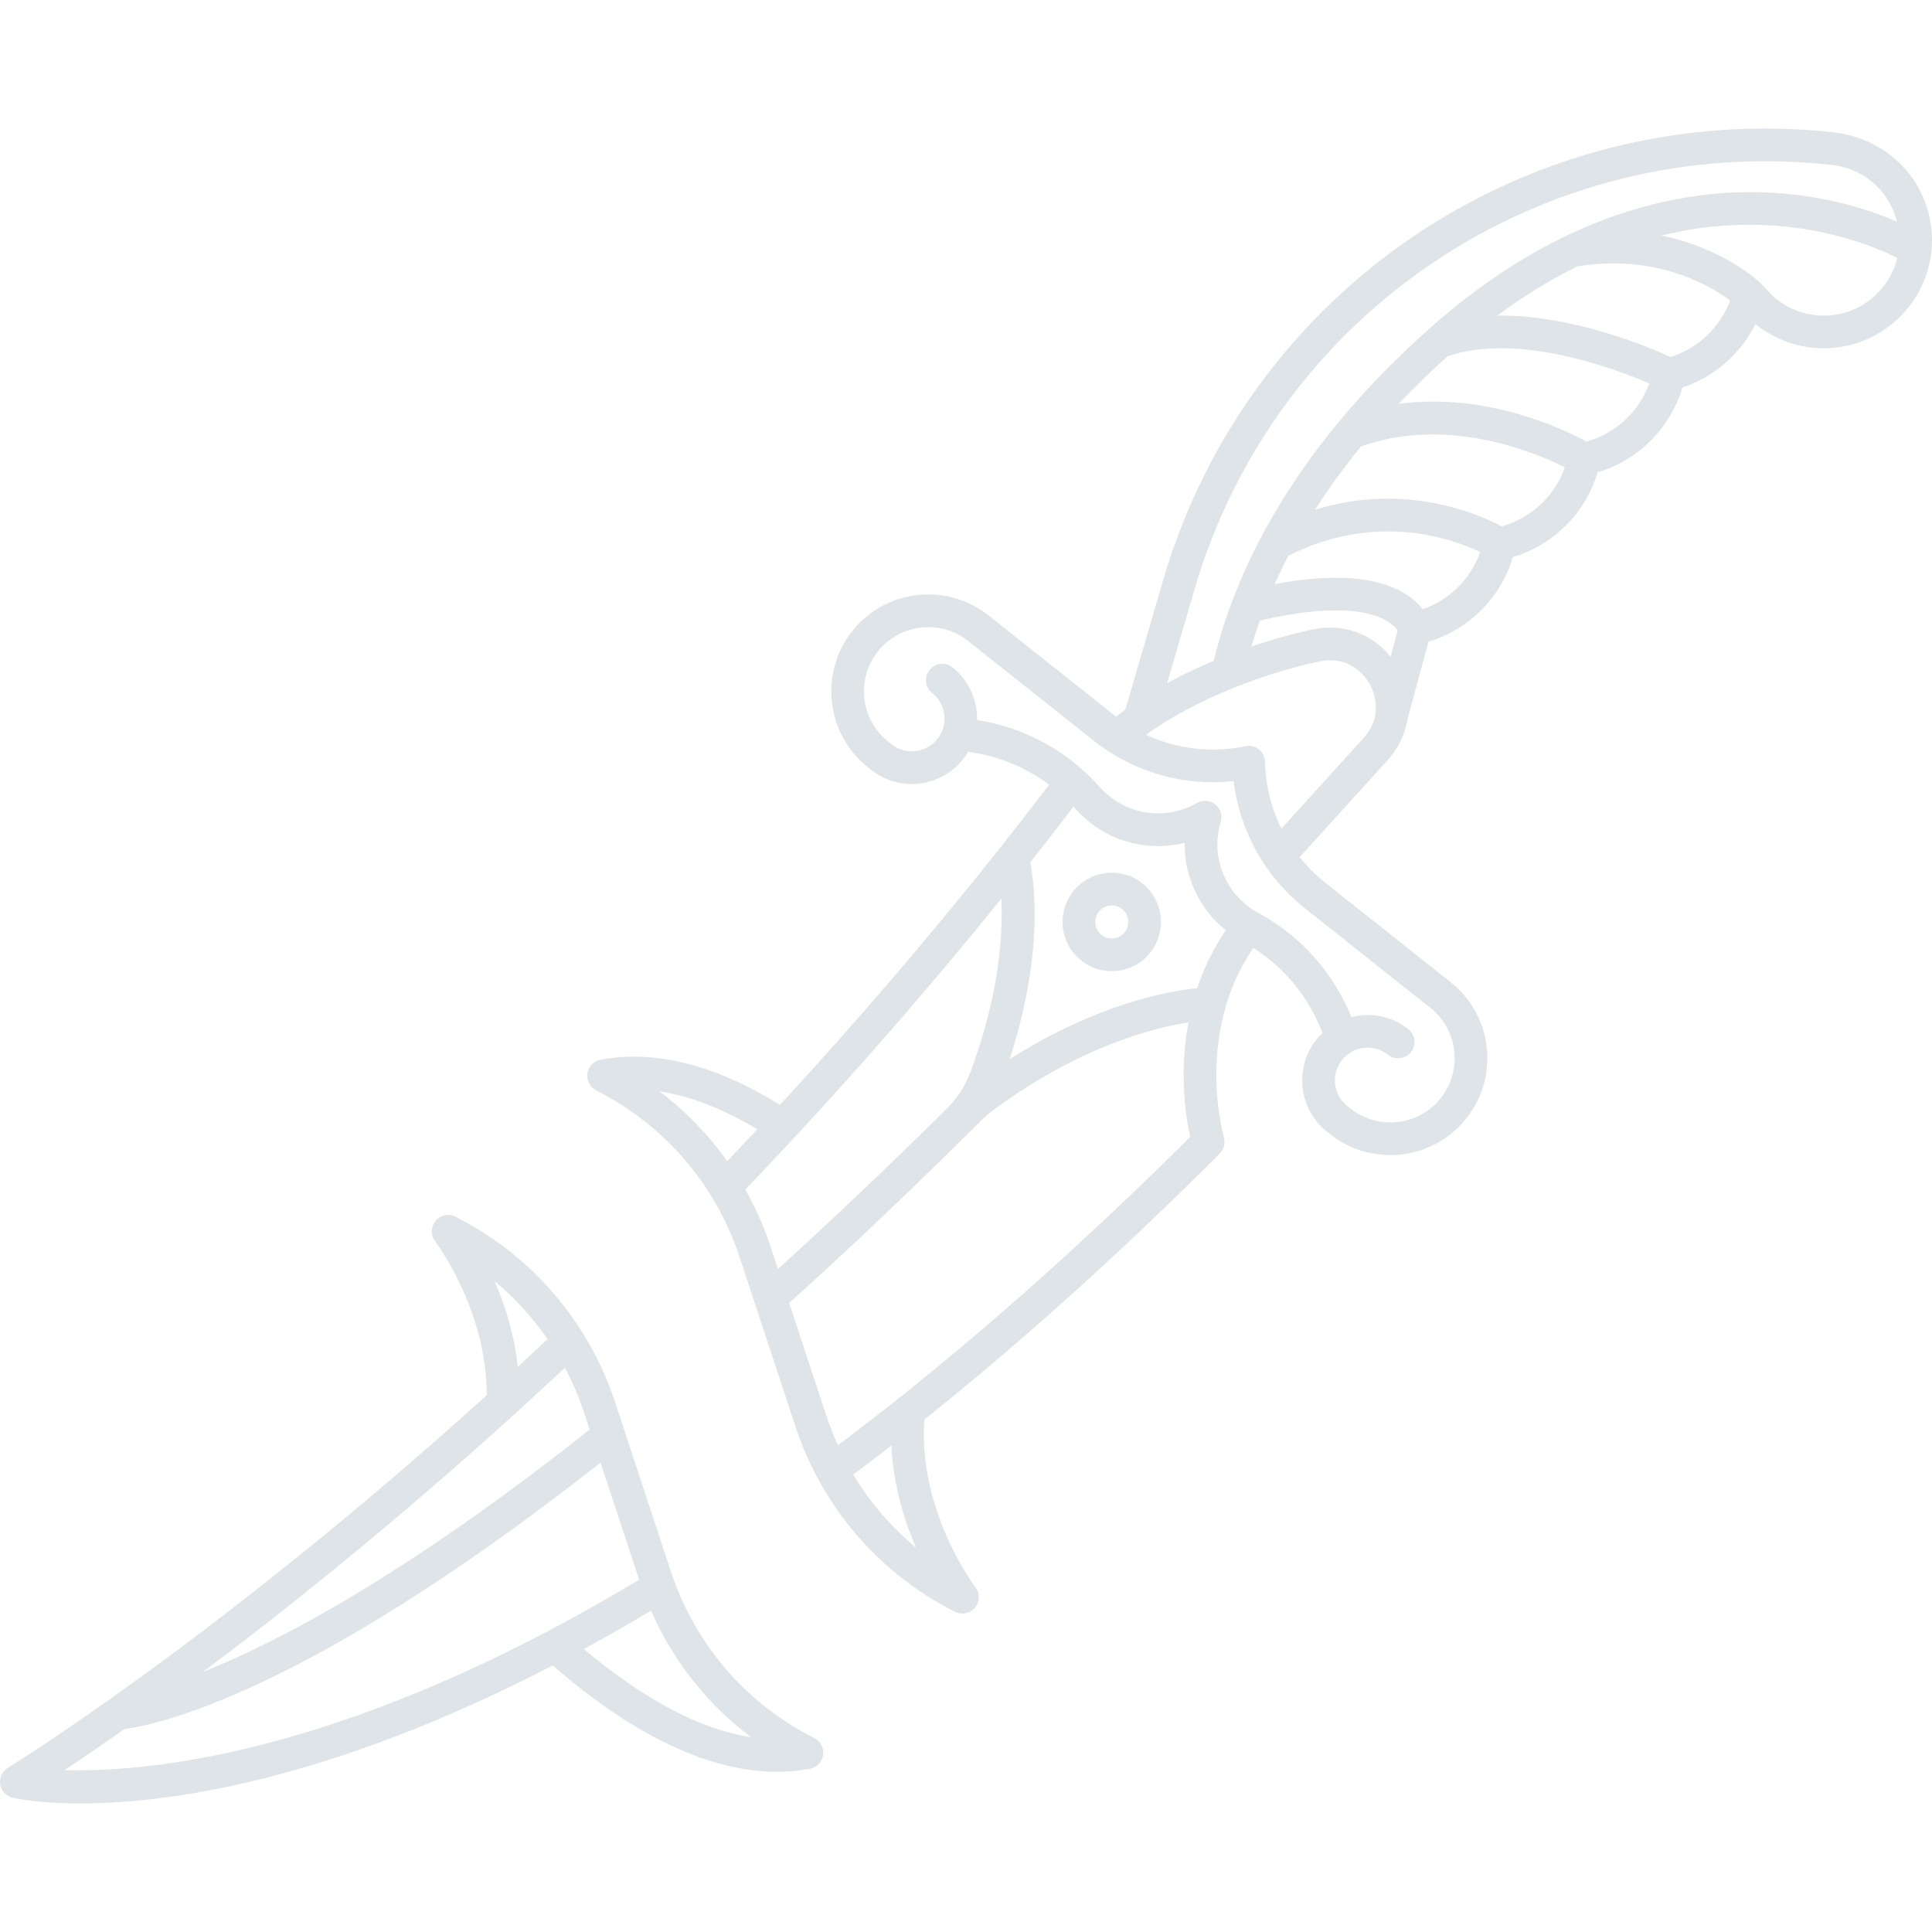 <?xml version="1.0" encoding="iso-8859-1"?>
<!-- Generator: Adobe Illustrator 18.0.0, SVG Export Plug-In . SVG Version: 6.00 Build 0)  -->
<!DOCTYPE svg PUBLIC "-//W3C//DTD SVG 1.1//EN" "http://www.w3.org/Graphics/SVG/1.1/DTD/svg11.dtd">
<svg xmlns="http://www.w3.org/2000/svg" xmlns:xlink="http://www.w3.org/1999/xlink" version="1.1" id="Capa_1" x="0px" y="0px" viewBox="0 0 472.684 472.684" style="enable-background:new 0 0 472.684 472.684;" xml:space="preserve" width="512px" height="512px">
<g>
	<path d="M199.225,425.25c-15.924-8.026-28.085-21.661-34.259-38.427c-0.28-0.741-0.544-1.499-0.796-2.255l-13.699-41.554   c-1.945-5.91-4.607-11.592-7.908-16.881c-7.559-12.161-18.325-22-31.136-28.452c-1.667-0.84-3.692-0.416-4.881,1.022   c-1.189,1.437-1.228,3.505-0.092,4.986c0.068,0.09,6.947,9.151,10.53,22.351c1.413,5.184,2.11,10.328,2.09,15.322   C52.913,401.198,2.424,432.212,1.918,432.52c-1.386,0.845-2.124,2.443-1.868,4.046s1.455,2.892,3.034,3.263   c0.659,0.155,6.311,1.404,16.64,1.404c20.661,0,60.032-5.014,115.528-33.768c19.607,17.142,38.358,26.028,54.858,26.028   c2.749,0,5.439-0.247,8.058-0.742c1.685-0.318,2.979-1.675,3.218-3.372S200.755,426.021,199.225,425.25z M142.872,345.516   l1.396,4.234c-44.968,35.669-76.092,51.917-94.59,59.291c19.299-14.452,46.004-35.65,76.054-62.915   c4.089-3.709,8.275-7.567,12.485-11.506C140.074,338.117,141.637,341.764,142.872,345.516z M133.976,327.63   c-2.438,2.287-4.867,4.546-7.278,6.769c-0.38-3.463-1.039-6.959-1.993-10.46c-1.043-3.841-2.331-7.362-3.672-10.475   C125.966,317.555,130.321,322.321,133.976,327.63z M15.816,433.074c3.853-2.564,8.788-5.921,14.67-10.071   c7.09-0.862,43.754-7.949,116.449-65.163l9.443,28.644c-7.428,4.468-14.856,8.676-22.124,12.5   c-0.095,0.041-0.188,0.085-0.281,0.134C74.94,430.188,34.11,433.609,15.816,433.074z M142.841,403.454   c5.436-2.951,10.933-6.092,16.437-9.381c5.408,12.32,13.823,22.935,24.47,30.946C169.019,422.779,154.35,413.148,142.841,403.454z" fill="#dfe4e8"/>
	<path d="M470.102,47.353c-4.007-8.459-12.373-14.015-21.68-15.013c-74.162-7.955-142.996,38.109-163.897,109.761l-9.189,31.504   c-0.769,0.569-1.517,1.147-2.247,1.732c-0.173-0.133-0.351-0.256-0.522-0.392l-30.715-24.377   c-10.246-8.133-25.2-6.414-33.334,3.834s-6.413,25.202,3.835,33.336l0.772,0.612c6.912,5.487,17.004,4.326,22.489-2.587   c0.464-0.584,0.862-1.198,1.232-1.823c7.246,0.945,14.046,3.712,19.834,8.043c-3.925,5.15-7.976,10.368-12.092,15.564   c-16.932,21.367-35.013,42.466-53.76,62.771c-15.887-9.828-30.645-13.544-43.901-11.041c-1.684,0.318-2.979,1.675-3.218,3.372   c-0.239,1.698,0.63,3.359,2.16,4.13c11.566,5.83,21.283,14.737,28.097,25.752c2.888,4.691,5.226,9.718,6.949,14.94l13.71,41.548   c1.43,4.325,3.237,8.544,5.378,12.547c7.631,14.192,19.271,25.528,33.664,32.781c0.572,0.288,1.187,0.427,1.795,0.427   c1.161,0,2.3-0.506,3.08-1.446c1.19-1.434,1.231-3.502,0.102-4.984c-0.069-0.091-6.974-9.24-10.525-22.346   c-1.74-6.386-2.39-12.659-1.965-18.678c23.694-18.931,47.999-40.811,72.268-65.07c0.993-0.994,1.394-2.435,1.053-3.798   c-2.622-10.499-2.516-21.784,0.3-31.779c1.533-5.459,3.852-10.398,6.882-14.748c7.775,4.944,13.666,12.215,16.896,20.833   c-0.525,0.502-1.032,1.029-1.496,1.614c-5.487,6.914-4.327,17.003,2.586,22.489l0.773,0.614c4.354,3.455,9.557,5.132,14.726,5.132   c6.997,0,13.932-3.073,18.609-8.966c3.94-4.964,5.711-11.166,4.986-17.461c-0.724-6.296-3.856-11.934-8.821-15.874l-30.714-24.377   c-2.329-1.849-4.409-3.936-6.226-6.208l21.569-23.801c2.39-2.635,3.94-5.716,4.64-8.949c0.155-0.717,0.297-1.438,0.489-2.146   l4.818-17.813l0.252-0.078c9.682-3.002,17.266-10.579,20.278-20.258l0.116-0.374l0.358-0.111   c9.689-3.005,17.273-10.594,20.274-20.284l0.106-0.344l0.345-0.107c9.676-3.001,17.256-10.569,20.273-20.24l0.125-0.399   c7.81-2.59,14.247-8.268,17.88-15.522c4.801,3.892,10.891,6.028,17.113,5.919c7.44-0.119,14.528-3.389,19.448-8.973   C473.051,68.306,474.691,57.04,470.102,47.353z M292.205,144.342c19.876-68.141,85.52-111.867,156.04-103.973   c6.979,0.781,12.655,5.158,15.185,11.708c0.274,0.71,0.495,1.426,0.681,2.145c-6.213-2.689-16.518-6.155-29.781-7.02   c-20.105-1.314-51.082,3.377-84.568,33.158c-34.767,30.914-47.932,61.036-52.814,81.319c-3.889,1.637-7.735,3.464-11.392,5.464   L292.205,144.342z M244.989,219.849c0.423,8.643-0.453,23.355-7.599,42.553c-1.207,3.242-3.098,6.198-5.554,8.634   c-14.192,14.08-28.112,27.308-41.502,39.444l-1.819-5.514c-1.594-4.828-3.666-9.501-6.163-13.942   c3.838-4.002,7.807-8.207,12.084-12.809C211.979,259.328,228.95,239.727,244.989,219.849z M161.31,266.995   c7.469,1.12,15.482,4.233,23.967,9.308c-2.535,2.707-4.977,5.291-7.352,7.779C173.275,277.557,167.679,271.791,161.31,266.995z    M208.75,360.767c3.107-2.319,6.223-4.69,9.336-7.1c0.219,4.739,0.988,9.567,2.313,14.431c1.043,3.85,2.334,7.377,3.678,10.496   C218.021,373.585,212.848,367.581,208.75,360.767z M219.816,342.151c-4.909,3.901-9.875,7.731-14.815,11.433   c-1.044-2.307-1.984-4.667-2.778-7.072l-9.15-27.73c15.135-13.626,30.963-28.661,47.114-44.768c0.795-0.793,1.646-1.541,2.548-2.21   c21.223-15.753,39.477-20.334,48.031-21.664c-1.697,9.075-1.561,18.777,0.428,28.021   C267.198,302.045,243.192,323.567,219.816,342.151z M292.912,241.779c-6.782,0.653-24.277,3.648-45.906,17.377   c8.235-25.298,6.166-42.423,5.043-48.15c3.593-4.553,7.136-9.115,10.581-13.629l0.729,0.796   c6.885,7.507,17.043,10.388,26.487,8.023c-0.132,8.265,3.54,16.155,10.072,21.413C296.975,231.886,294.621,236.623,292.912,241.779   z M349.945,246.574c3.29,2.611,5.367,6.348,5.847,10.521c0.48,4.173-0.693,8.284-3.305,11.574   c-5.391,6.792-15.304,7.934-22.096,2.542l-0.773-0.614c-3.458-2.745-4.038-7.792-1.294-11.25s7.789-4.04,11.251-1.294   c1.729,1.373,4.247,1.083,5.619-0.646c1.374-1.73,1.084-4.247-0.646-5.62c-4.072-3.232-9.243-4.14-13.93-2.941   c-4.258-10.601-11.942-19.405-21.997-25.07l-1.018-0.573c-7.838-4.416-11.513-13.521-8.938-22.141   c0.468-1.567-0.065-3.262-1.347-4.278c-1.28-1.017-3.052-1.152-4.472-0.339c-7.808,4.465-17.511,2.954-23.591-3.677l-0.79-0.862   c-7.8-8.505-18.119-13.989-29.409-15.73c0.104-4.837-1.955-9.667-6.028-12.899c-1.731-1.374-4.247-1.083-5.619,0.646   c-1.374,1.73-1.084,4.247,0.646,5.62c3.458,2.745,4.038,7.792,1.294,11.25c-2.747,3.459-7.794,4.037-11.252,1.293l-0.772-0.612   c-6.792-5.391-7.932-15.303-2.541-22.095c5.393-6.792,15.303-7.931,22.096-2.542l30.714,24.377   c9.742,7.733,22.001,11.236,34.229,9.894c1.472,12.209,7.665,23.357,17.407,31.09L349.945,246.574z M333.62,180.547l-20.102,22.182   c-2.487-5.021-3.886-10.583-4.023-16.345c-0.028-1.187-0.582-2.3-1.513-3.038c-0.929-0.738-2.139-1.025-3.302-0.783   c-8.281,1.723-16.754,0.695-24.258-2.784c11.98-8.78,29.368-15.245,42.552-17.98c5.9-1.227,10.113,2.019,12.083,5.464   C337.041,170.732,337.705,176.044,333.62,180.547z M340.222,160.673c-4.499-5.611-11.605-8.216-18.871-6.706   c-4.68,0.971-9.865,2.392-15.182,4.206c0.6-2.032,1.3-4.157,2.086-6.347c25.41-5.89,32.173,0.228,33.703,2.405L340.222,160.673z    M348.088,149.048c-0.963-1.238-2.361-2.602-4.4-3.845c-6.89-4.2-17.585-4.961-31.827-2.304c1.013-2.257,2.122-4.568,3.352-6.935   c21.536-10.856,40.134-4.155,46.91-0.907C359.824,141.62,354.66,146.769,348.088,149.048z M368.114,128.555l-0.705,0.219   c-5.449-2.901-23.481-10.925-45.662-4.074c3.207-5.014,6.914-10.187,11.239-15.478c21.076-7.52,42.447,1.391,49.876,5.099   C380.478,121.119,375.026,126.41,368.114,128.555z M388.852,107.816l-0.704,0.219c-5.56-3.019-24.513-12.121-45.962-9.232   c3.655-3.849,7.639-7.735,11.984-11.642c17.182-5.887,40.927,3.027,49.354,6.643C401.1,100.496,395.689,105.695,388.852,107.816z    M408.722,87.346c-5.35-2.46-24.097-10.399-42.425-10.129c6.475-4.786,13.024-8.807,19.636-12.051   c10.153-1.618,19.798-0.486,28.673,3.373c3.999,1.74,6.94,3.674,8.691,4.975C420.852,80.058,415.455,85.247,408.722,87.346z    M460.059,70.953c-3.484,3.954-8.305,6.178-13.573,6.263c-5.229,0.064-10.157-1.985-13.766-5.826l-1.881-2.002   c-0.049-0.052-0.104-0.095-0.155-0.144l0.006-0.006c-0.501-0.481-9.132-8.546-24.204-11.613c8.89-2.182,17.867-3.013,26.904-2.467   c15.183,0.916,26.265,5.657,30.808,7.941C463.503,65.935,462.114,68.62,460.059,70.953z" fill="#dfe4e8"/>
	<path d="M272.009,213.524c-3.217,0-6.24,1.252-8.514,3.526c-2.274,2.274-3.527,5.298-3.527,8.514s1.253,6.24,3.526,8.514   c2.274,2.274,5.298,3.527,8.515,3.527c3.216,0,6.239-1.252,8.515-3.527c4.693-4.694,4.693-12.333-0.001-17.028   C278.248,214.776,275.225,213.524,272.009,213.524z M274.867,228.421c-0.764,0.763-1.778,1.184-2.857,1.184   s-2.094-0.42-2.857-1.184c-0.764-0.763-1.184-1.778-1.184-2.857s0.42-2.094,1.184-2.857c0,0,0,0,0.001,0   c0.763-0.763,1.777-1.183,2.856-1.183s2.094,0.42,2.856,1.183C276.442,224.283,276.442,226.846,274.867,228.421z" fill="#dfe4e8"/>
</g>
<g>
</g>
<g>
</g>
<g>
</g>
<g>
</g>
<g>
</g>
<g>
</g>
<g>
</g>
<g>
</g>
<g>
</g>
<g>
</g>
<g>
</g>
<g>
</g>
<g>
</g>
<g>
</g>
<g>
</g>
</svg>
